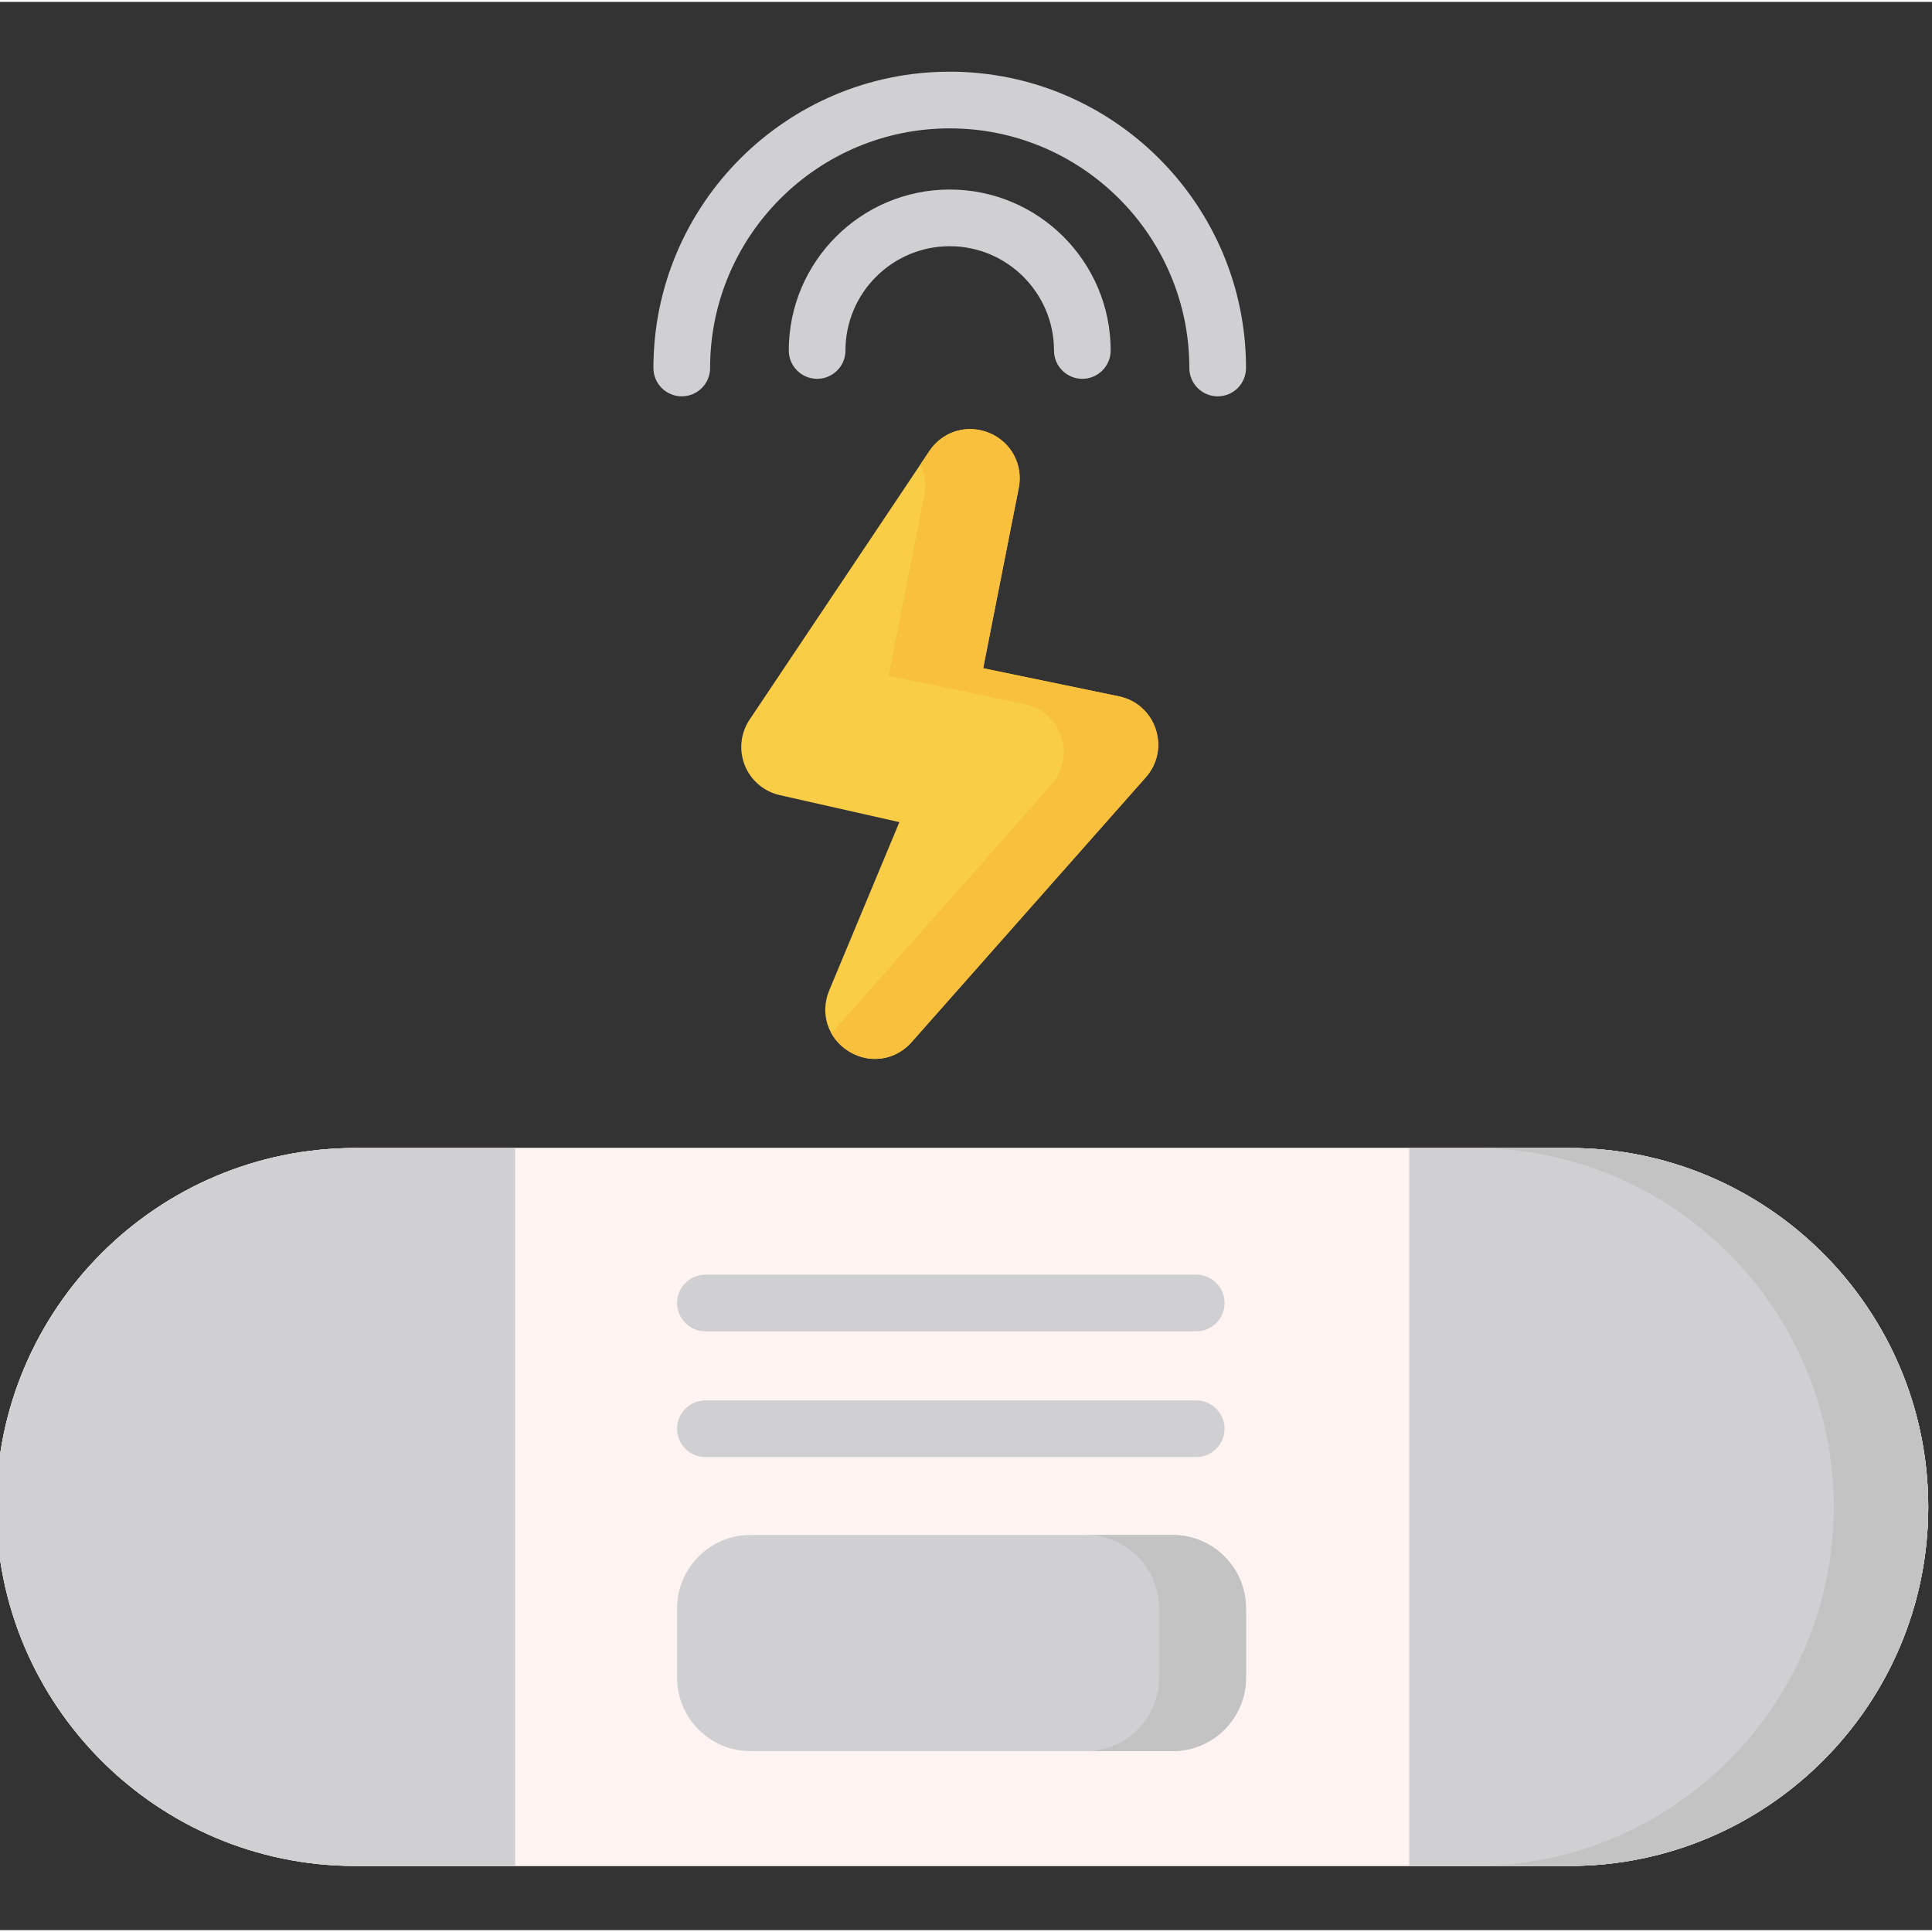 <svg height="511pt" viewBox="1 -18 511.999 511" width="511pt" xmlns="http://www.w3.org/2000/svg"><rect x="1" y="-18" width="511.999" height="511" fill="#333333" stroke="none"/><path d="m416.871 285.738h-321.742c-52.453 0-95.129 42.672-95.129 95.129 0 52.453 42.676 95.129 95.129 95.129h321.742c52.453 0 95.129-42.676 95.129-95.129 0-52.457-42.676-95.129-95.129-95.129zm0 0" fill="#fff4f1"/><path d="m416.871 285.738h-321.742c-52.453 0-95.129 42.672-95.129 95.129 0 52.453 42.676 95.129 95.129 95.129h321.742c52.453 0 95.129-42.676 95.129-95.129 0-52.457-42.676-95.129-95.129-95.129zm0 0" fill="#fff4f1"/><g fill="#d0cfd1"><path d="m323.695 86.535c-4.148 0-7.508-3.363-7.508-7.512 0-35.016-28.488-63.5-63.5-63.5-35.016 0-63.504 28.484-63.504 63.5 0 4.148-3.363 7.512-7.508 7.512-4.148 0-7.512-3.363-7.512-7.512 0-43.297 35.223-78.523 78.523-78.523 43.297 0 78.52 35.227 78.52 78.523 0 4.148-3.359 7.512-7.512 7.512zm0 0"/><path d="m287.828 81.891c-4.152 0-7.512-3.363-7.512-7.512 0-15.234-12.395-27.629-27.629-27.629s-27.629 12.395-27.629 27.629c0 4.148-3.363 7.512-7.512 7.512s-7.512-3.363-7.512-7.512c0-23.516 19.133-42.652 42.652-42.652 23.516 0 42.652 19.137 42.652 42.652 0 4.148-3.363 7.512-7.512 7.512zm0 0"/><path d="m95.129 285.738c-52.453 0-95.129 42.672-95.129 95.129 0 52.453 42.676 95.129 95.129 95.129h42.41v-190.258zm0 0"/><path d="m416.871 285.738h-42.41v190.258h42.41c52.453 0 95.129-42.676 95.129-95.129 0-52.457-42.676-95.129-95.129-95.129zm0 0"/></g><path d="m416.871 285.738h-25.039c52.457 0 95.129 42.672 95.129 95.129 0 52.453-42.672 95.129-95.129 95.129h25.039c52.453 0 95.129-42.676 95.129-95.129 0-52.457-42.676-95.129-95.129-95.129zm0 0" fill="#c4c3c4"/><path d="m318.008 334.32h-130.055c-4.148 0-7.512-3.363-7.512-7.512 0-4.148 3.363-7.512 7.512-7.512h130.055c4.148 0 7.512 3.363 7.512 7.512 0 4.148-3.363 7.512-7.512 7.512zm0 0" fill="#d0cfd1"/><path d="m318.008 367.645h-130.055c-4.148 0-7.512-3.363-7.512-7.512 0-4.148 3.363-7.512 7.512-7.512h130.055c4.148 0 7.512 3.363 7.512 7.512 0 4.148-3.363 7.512-7.512 7.512zm0 0" fill="#d0cfd1"/><path d="m311.77 388.277h-111.887c-10.719 0-19.441 8.723-19.441 19.438v18.414c0 10.719 8.723 19.438 19.441 19.438h111.887c10.719 0 19.438-8.719 19.438-19.438v-18.414c0-10.715-8.719-19.438-19.438-19.438zm0 0" fill="#d0cfd1"/><path d="m311.77 388.277h-23.035c10.719 0 19.441 8.723 19.441 19.438v18.414c0 10.719-8.723 19.438-19.441 19.438h23.035c10.719 0 19.438-8.719 19.438-19.438v-18.414c0-10.715-8.719-19.438-19.438-19.438zm0 0" fill="#c4c3c4"/><path d="m307.258 174.707c-1.488-4.473-5.133-7.715-9.746-8.668l-35.965-7.445 9.426-47.762c1.219-6.188-1.996-12.191-7.824-14.605-5.828-2.41-12.348-.434-15.855 4.805l-47.641 71.168c-2.398 3.582-2.875 8.105-1.281 12.109 1.598 4 5.059 6.957 9.262 7.906l31.707 7.16-18.59 44.594c-2.512 6.016-.402 12.637 5.121 16.102 2.203 1.379 4.621 2.051 7.004 2.051 3.598 0 7.121-1.531 9.723-4.469l62.051-70.164c3.125-3.531 4.102-8.309 2.609-12.781zm0 0" fill="#f9cd45"/><path d="m307.258 174.707c-1.488-4.473-5.133-7.715-9.746-8.668l-35.965-7.445 9.426-47.762c1.219-6.188-1.996-12.191-7.824-14.605-5.828-2.41-12.348-.434-15.855 4.805l-2.395 3.574c1.191 2.469 1.605 5.328 1.035 8.227l-9.422 47.762 35.961 7.445c4.613.957 8.262 4.195 9.75 8.672 1.488 4.473.512 9.25-2.609 12.781l-58.262 65.875c1.047 1.852 2.562 3.477 4.52 4.703 2.203 1.379 4.621 2.051 7.004 2.051 3.598 0 7.121-1.531 9.723-4.469l62.051-70.164c3.125-3.531 4.102-8.309 2.609-12.781zm0 0" fill="#f8c03c"/></svg>